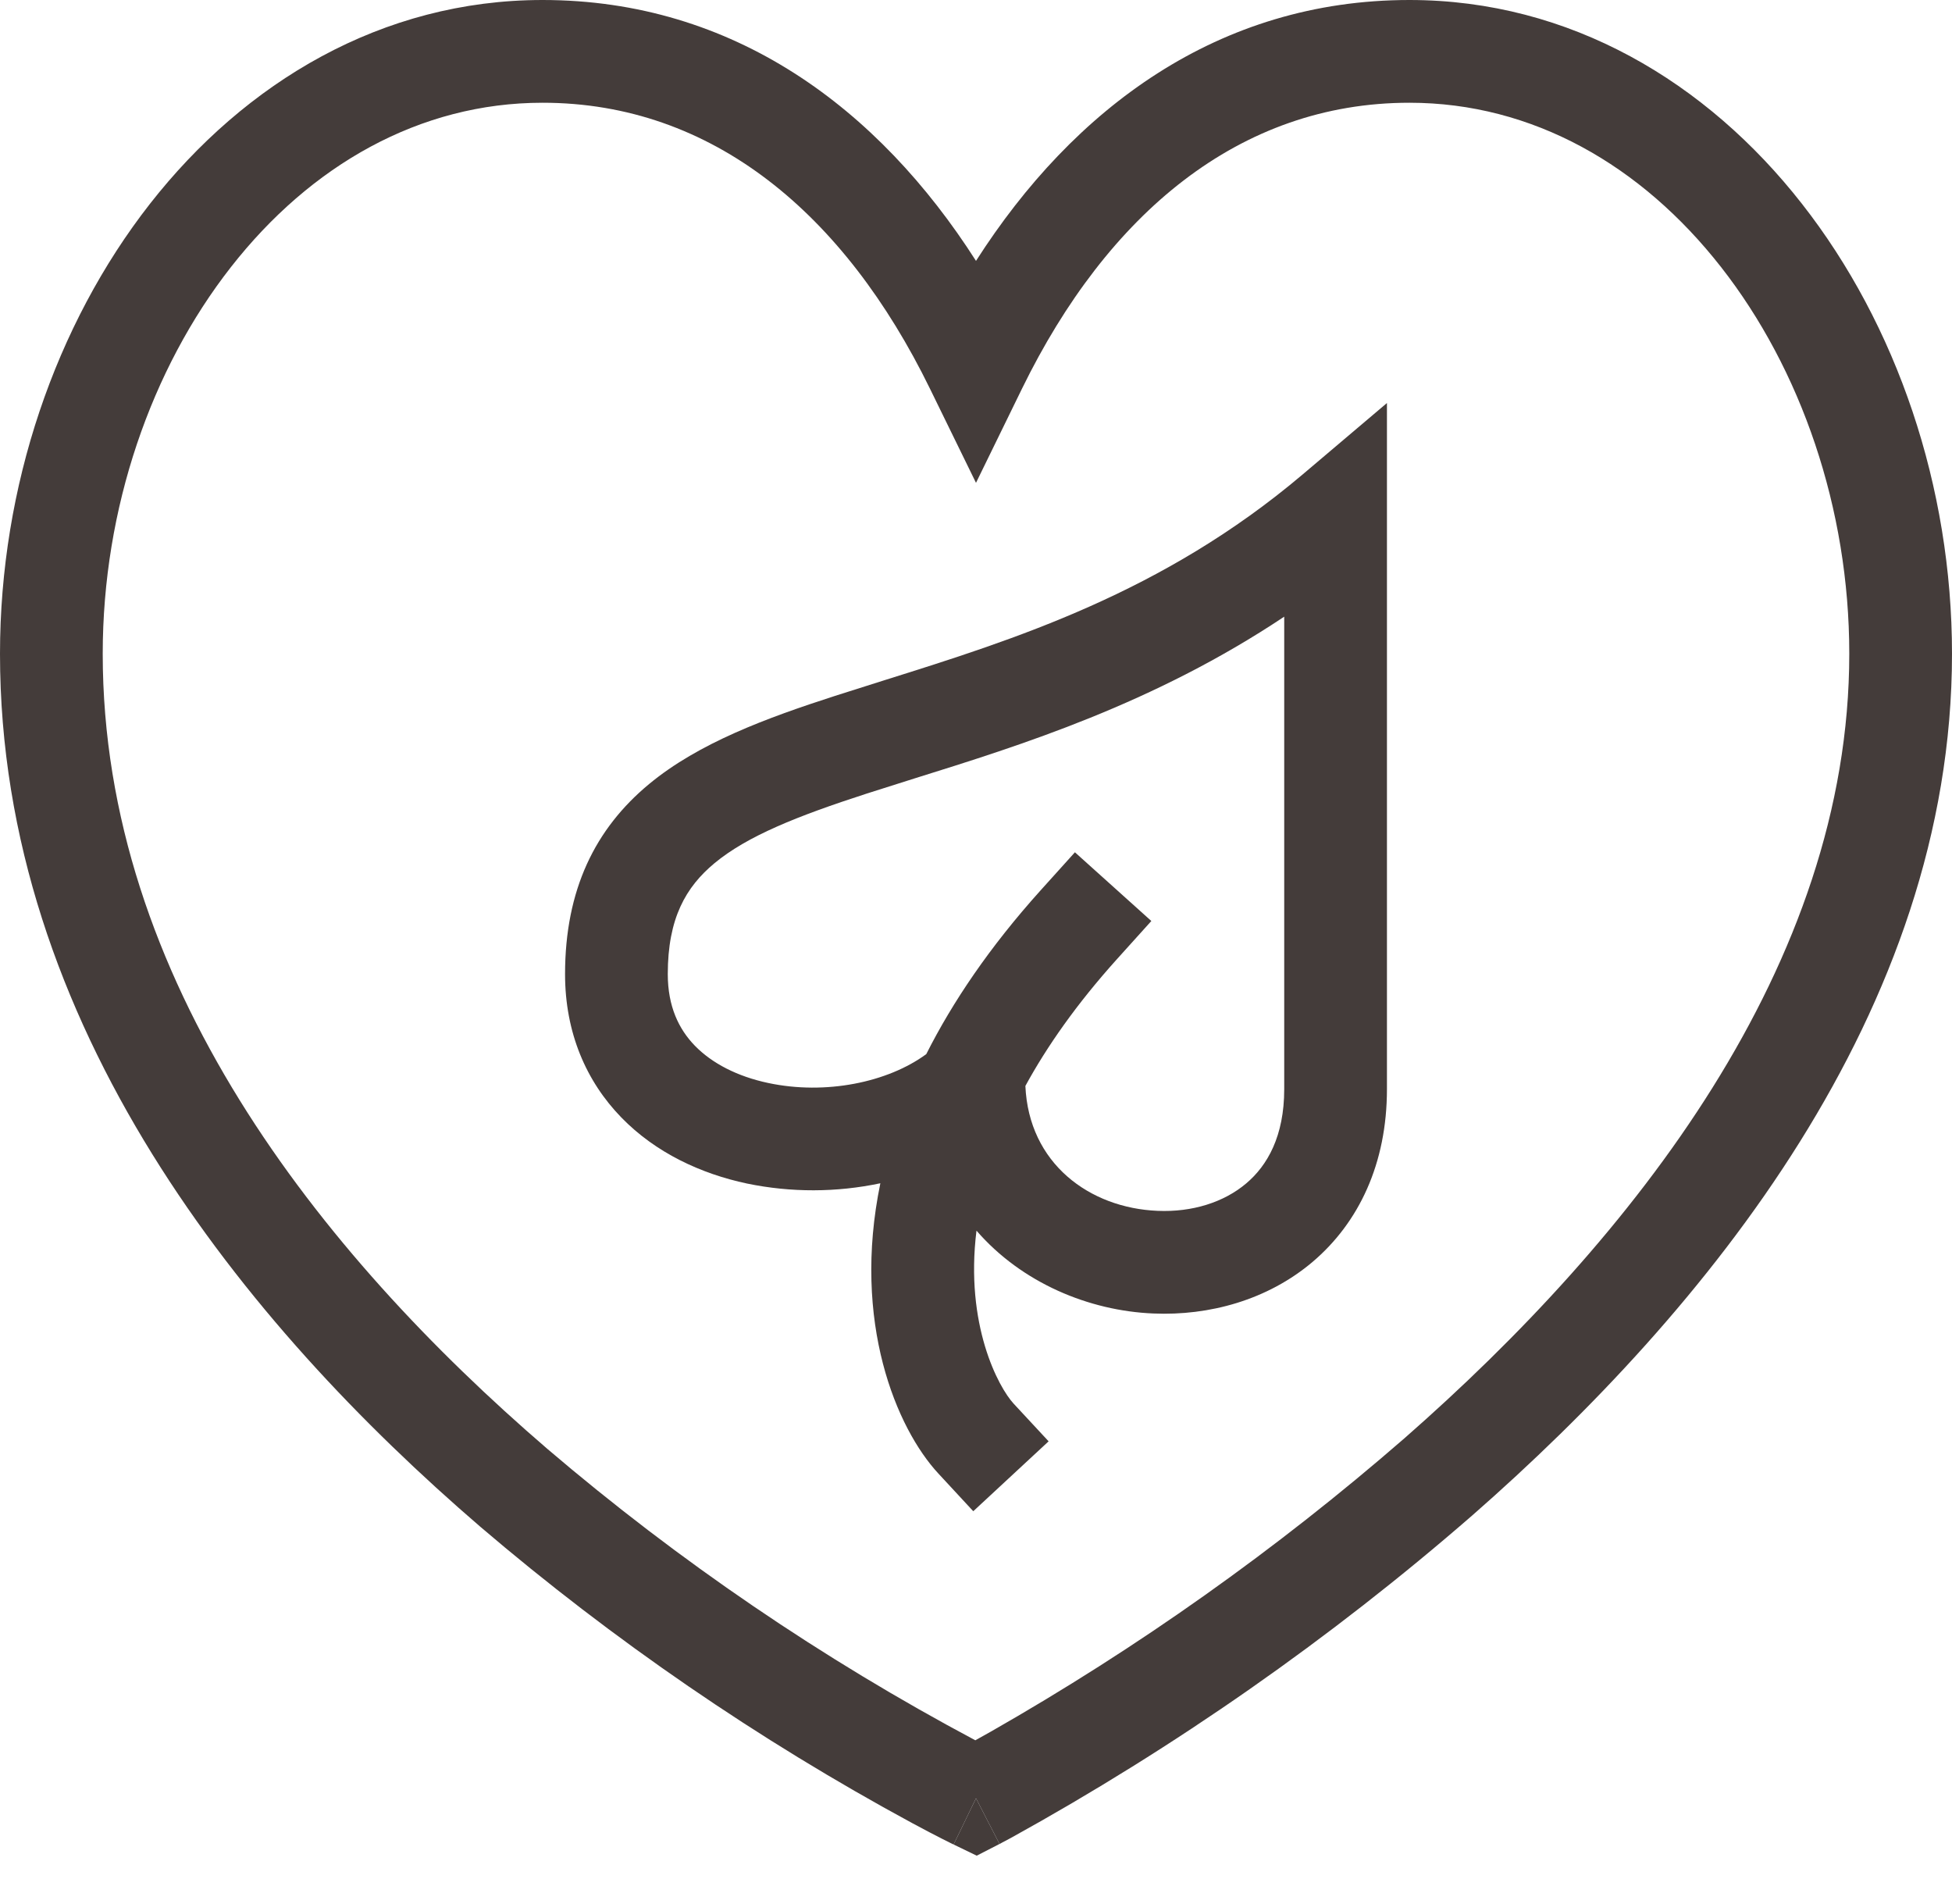 <svg width="40" height="39" viewBox="0 0 40 39" fill="none" xmlns="http://www.w3.org/2000/svg">
<path fill-rule="evenodd" clip-rule="evenodd" d="M28.421 8.257V22.314C28.421 23.841 27.844 25.05 26.896 25.854C25.971 26.636 24.777 26.959 23.635 26.91C22.315 26.856 20.936 26.282 20.01 25.213C19.771 27.139 20.459 28.42 20.772 28.758L21.488 29.529L19.944 30.961L19.229 30.189C18.372 29.265 17.452 27.087 18.04 24.242C17.14 24.432 16.21 24.434 15.309 24.248C14.364 24.048 13.436 23.618 12.733 22.895C12.013 22.155 11.579 21.158 11.579 19.958C11.579 18.227 12.197 16.977 13.301 16.063C14.322 15.218 15.709 14.71 17.111 14.257C17.439 14.152 17.775 14.046 18.117 13.938C20.79 13.099 23.826 12.145 26.689 9.724L28.421 8.257ZM21.012 22.248C21.455 21.436 22.064 20.566 22.887 19.652L23.593 18.869L22.027 17.461L21.322 18.243C20.28 19.401 19.52 20.527 18.981 21.596C18.19 22.177 16.916 22.437 15.744 22.188C15.11 22.054 14.591 21.785 14.241 21.426C13.909 21.085 13.684 20.618 13.684 19.957C13.684 18.814 14.053 18.173 14.643 17.683C15.316 17.127 16.332 16.721 17.759 16.259C18.07 16.159 18.396 16.057 18.734 15.95C20.922 15.267 23.639 14.419 26.316 12.634V22.314C26.316 23.277 25.972 23.878 25.537 24.245C25.079 24.633 24.429 24.837 23.723 24.807C22.325 24.75 21.081 23.835 21.012 22.248Z" fill="#443C3A"/>
<path fill-rule="evenodd" clip-rule="evenodd" d="M20 36.842L19.541 37.789L19.537 37.787L19.524 37.781L19.479 37.759L19.311 37.675C19.165 37.601 18.955 37.492 18.688 37.348C15.534 35.641 12.568 33.606 9.84 31.277C5.036 27.143 0 21.014 0 13.394C0 9.969 1.134 6.653 3.075 4.173C5.022 1.687 7.823 0 11.118 0C15.032 0 18.002 2.218 20 5.345C21.999 2.219 24.968 0 28.882 0C32.177 0 34.978 1.687 36.924 4.174C38.867 6.653 40 9.968 40 13.395C40 20.724 34.956 26.855 30.167 31.049C27.257 33.578 24.087 35.793 20.712 37.656C20.656 37.686 20.6 37.716 20.544 37.745L20.499 37.77L20.487 37.776L20.482 37.778L20 36.842ZM4.733 5.471C3.096 7.561 2.105 10.415 2.105 13.394C2.105 20.07 6.543 25.664 11.213 29.681C13.912 31.984 16.854 33.987 19.986 35.654L20.296 35.481C23.315 33.761 26.157 31.746 28.78 29.466C33.464 25.361 37.895 19.768 37.895 13.393C37.895 10.414 36.904 7.561 35.267 5.471C33.636 3.387 31.404 2.105 28.882 2.105C25.394 2.105 22.693 4.386 20.945 7.958L20 9.892L19.055 7.96C17.307 4.386 14.606 2.105 11.118 2.105C8.596 2.105 6.364 3.387 4.733 5.471Z" fill="#443C3A"/>
<path d="M20 36.842L20.482 37.778L20.015 38.018L19.541 37.789L20 36.842Z" fill="#443C3A"/>
</svg>
